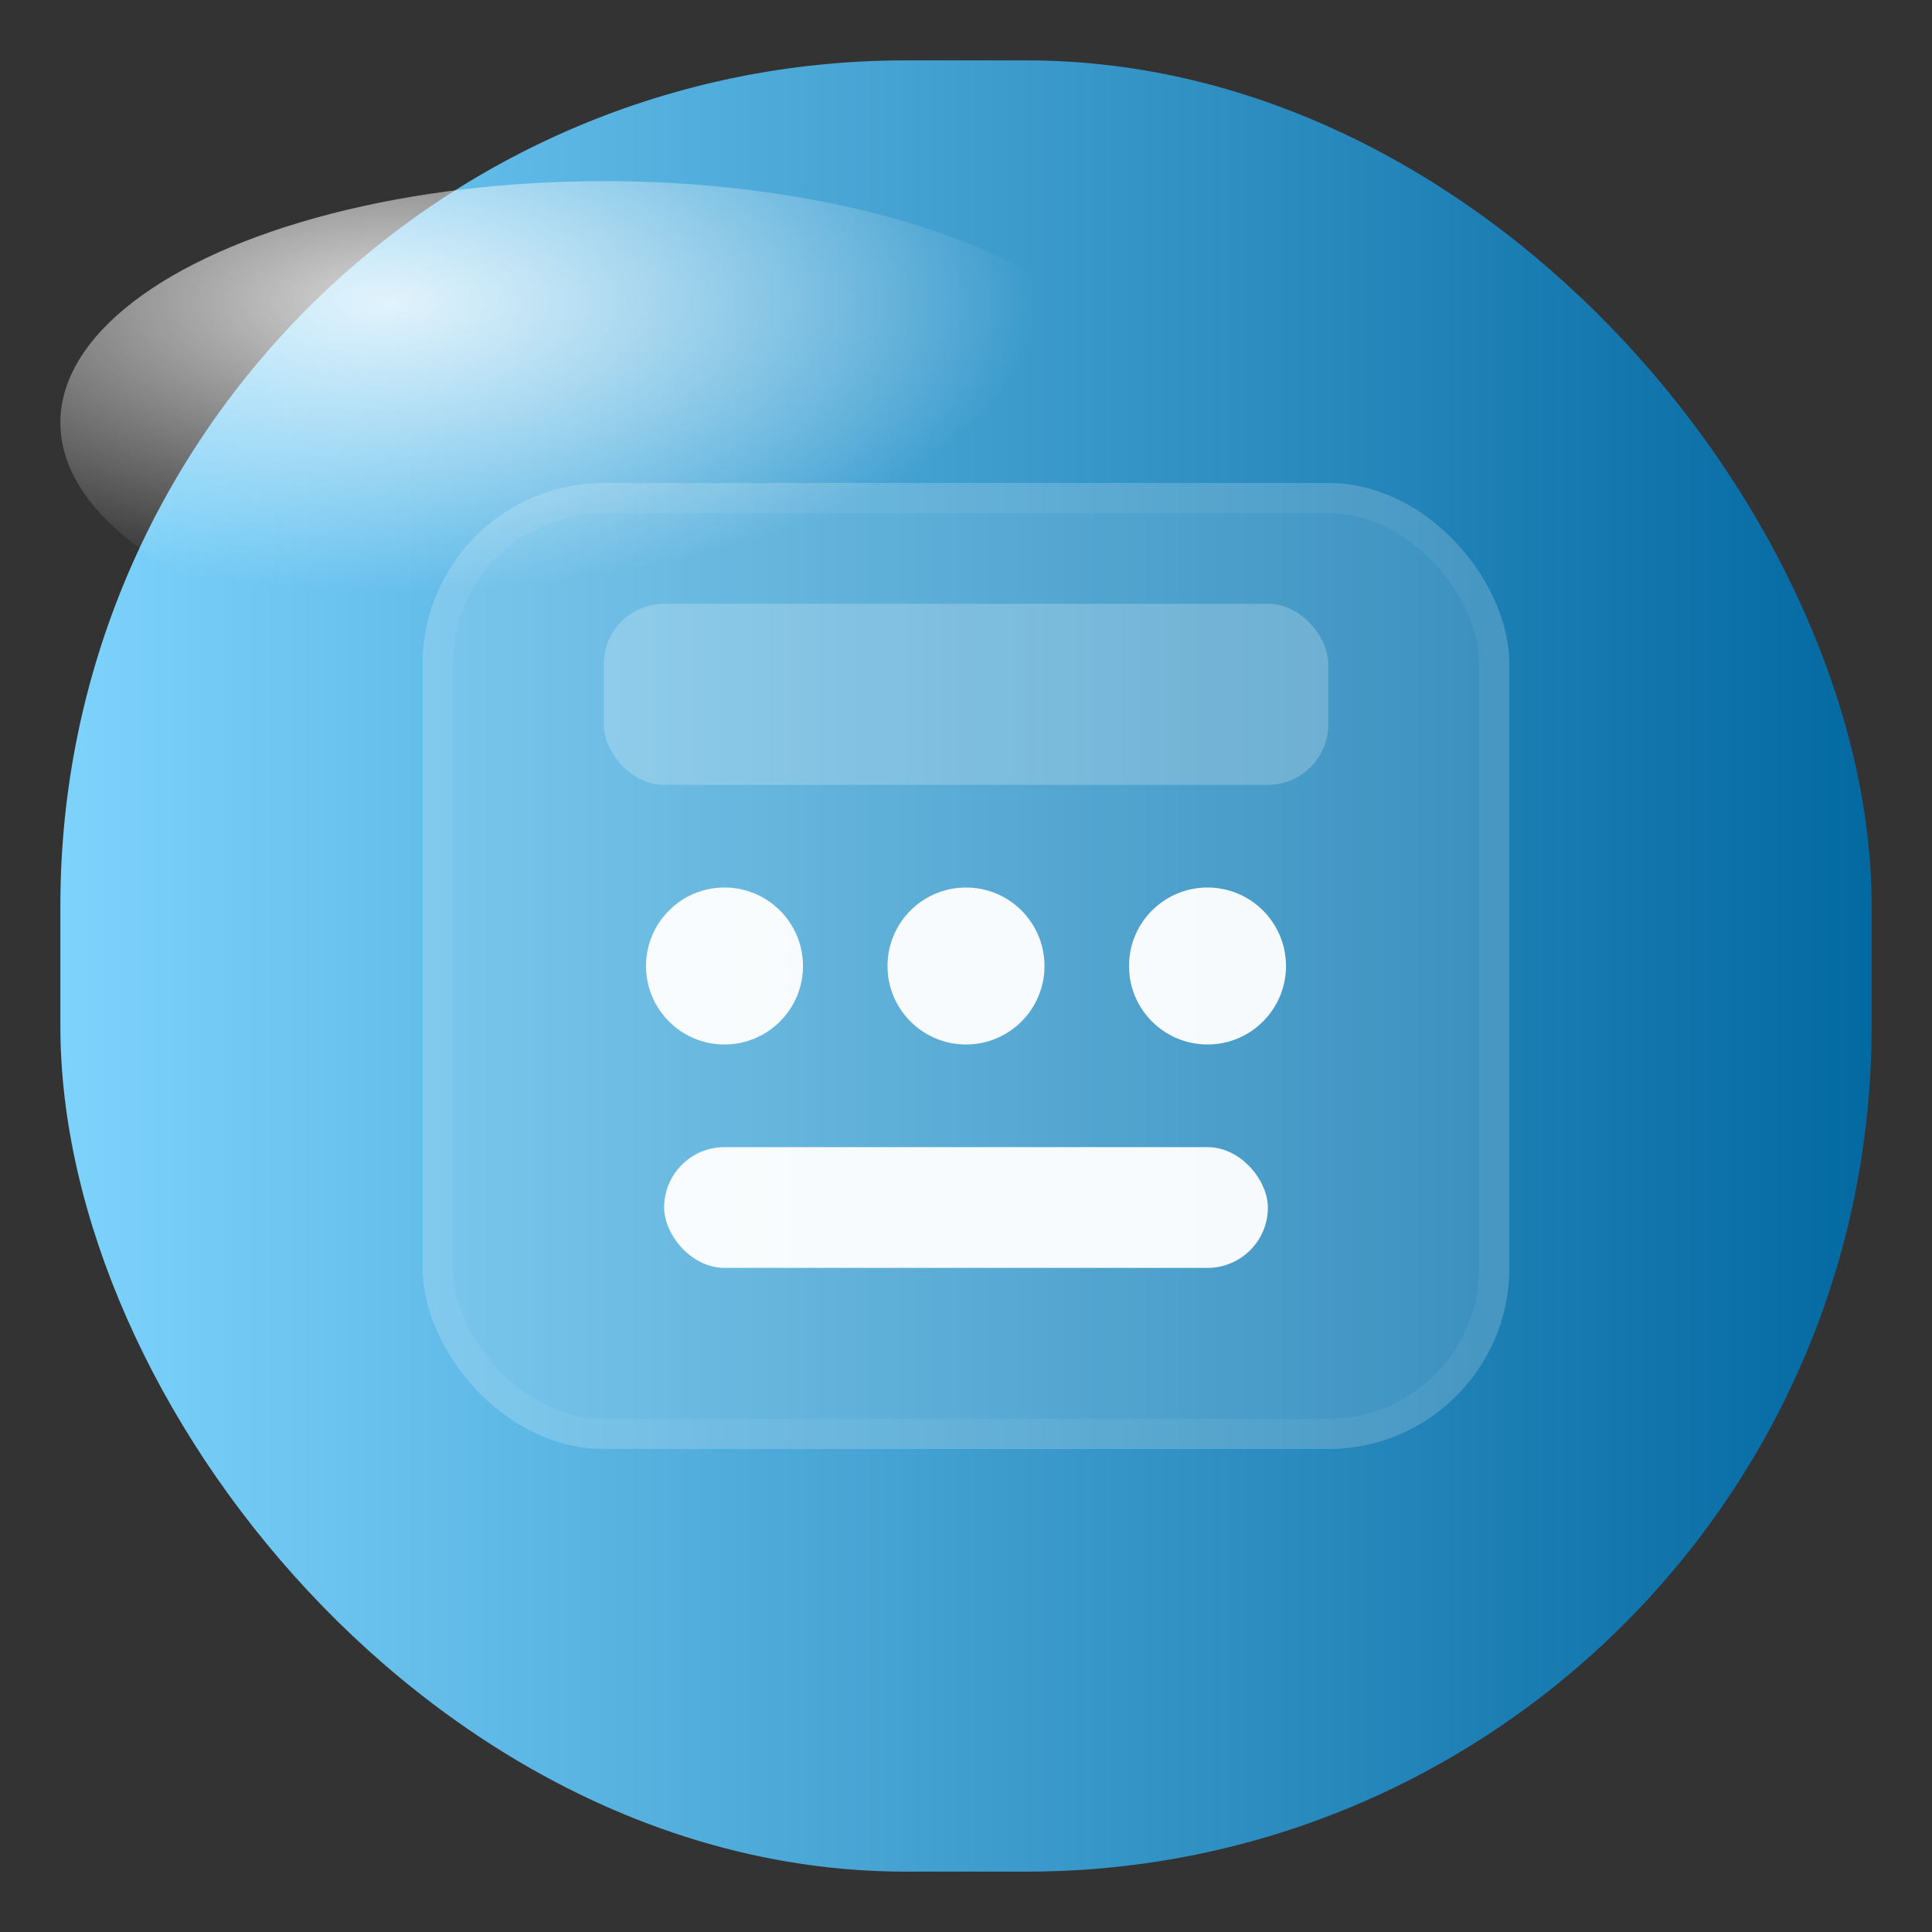 <svg xmlns="http://www.w3.org/2000/svg" width="512" height="512" viewBox="0 0 64 64" aria-hidden="true">
  <rect x="0" y="0" width="64" height="64" fill="#333333" stroke="none"/>
  <defs>
    <linearGradient id="lg" x1="0" x2="1">
      <stop offset="0%" stop-color="#7dd3fc" />
      <stop offset="100%" stop-color="#0369a1" />
    </linearGradient>
    <radialGradient id="hl" cx="30%" cy="25%" r="60%">
      <stop offset="0%" stop-color="#ffffff" stop-opacity="0.9"/>
      <stop offset="100%" stop-color="#ffffff" stop-opacity="0"/>
    </radialGradient>
  </defs>

  <rect x="2" y="2" width="60" height="60" rx="28" fill="url(#lg)" />
  <ellipse cx="20" cy="14" rx="18" ry="8" fill="url(#hl)" opacity="0.9" />

  <g transform="translate(14,16)">
    <rect x="0" y="0" width="36" height="32" rx="6" fill="#ffffff" opacity="0.14" />
    <rect x="0.5" y="0.5" width="35" height="31" rx="5.5" fill="none" stroke="#ffffff" stroke-opacity="0.06"/>
    <rect x="6" y="4" width="24" height="6" rx="2" fill="#ffffff" opacity="0.22" />
    <circle cx="10" cy="16" r="2.6" fill="#ffffff" opacity="0.95" />
    <circle cx="18" cy="16" r="2.6" fill="#ffffff" opacity="0.95" />
    <circle cx="26" cy="16" r="2.6" fill="#ffffff" opacity="0.95" />
    <rect x="8" y="22" width="20" height="4" rx="2" fill="#ffffff" opacity="0.95" />
  </g>
</svg>
